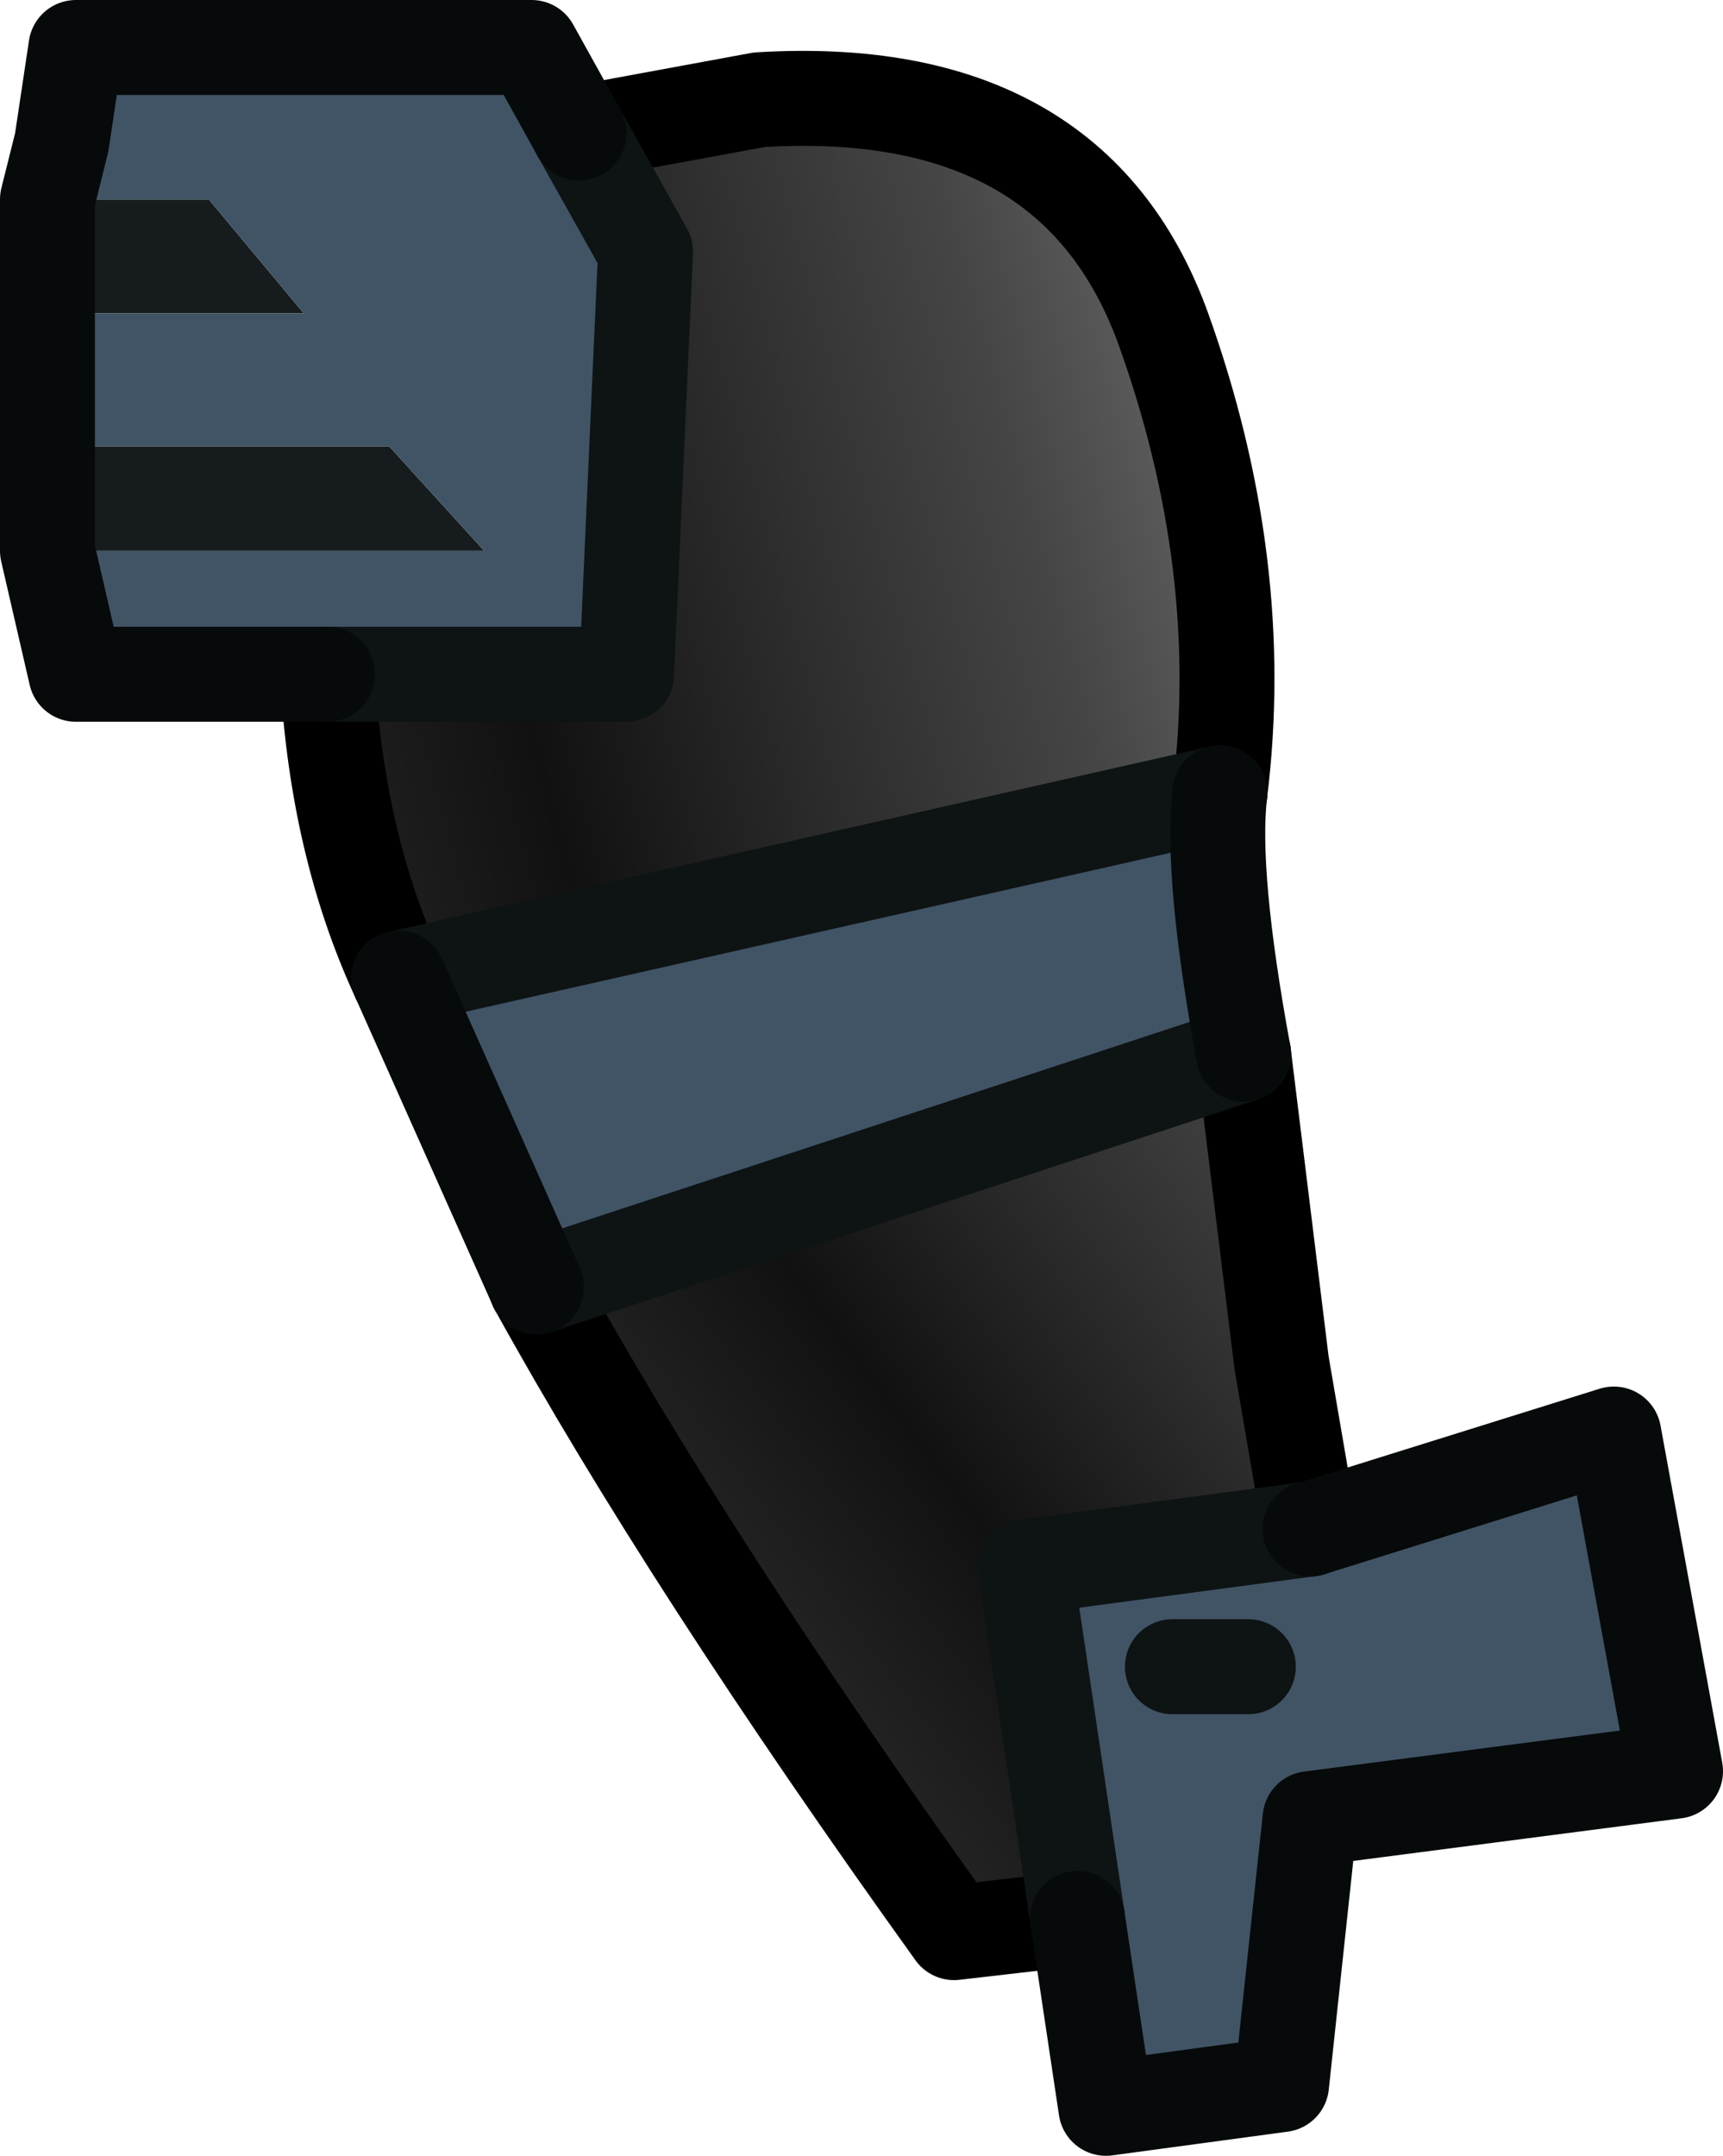<?xml version="1.0" encoding="UTF-8" standalone="no"?>
<svg xmlns:ffdec="https://www.free-decompiler.com/flash" xmlns:xlink="http://www.w3.org/1999/xlink" ffdec:objectType="shape" height="22.7px" width="18.15px" xmlns="http://www.w3.org/2000/svg">
  <g transform="matrix(1.0, 0.0, 0.0, 1.0, 8.8, 6.15)">
    <path d="M-2.7 -4.75 L-0.8 -5.1 Q2.5 -5.3 3.45 -2.7 4.35 -0.2 4.05 2.2 L-4.6 4.15 Q-5.25 2.75 -5.35 0.95 L-2.2 0.95 -2.0 -3.5 -2.7 -4.75" fill="url(#gradient0)" fill-rule="evenodd" stroke="none"/>
    <path d="M4.3 4.95 L4.7 8.2 5.0 9.95 2.0 10.35 2.55 14.05 1.25 14.2 Q-1.55 10.3 -3.15 7.4 L4.3 4.95" fill="url(#gradient1)" fill-rule="evenodd" stroke="none"/>
    <path d="M-8.3 -0.35 L-8.3 -1.45 -5.3 -1.45 -4.7 -1.45 -3.7 -0.35 -8.3 -0.35 M-8.3 -2.85 L-8.3 -4.05 -6.6 -4.05 -5.6 -2.85 -8.3 -2.85" fill="#161b1d" fill-rule="evenodd" stroke="none"/>
    <path d="M-8.3 -4.05 L-8.15 -4.65 -8.0 -5.65 -6.6 -5.65 -3.2 -5.65 -2.7 -4.75 -2.0 -3.5 -2.2 0.95 -5.35 0.95 -8.0 0.95 -8.3 -0.35 -3.7 -0.35 -4.7 -1.45 -5.3 -1.45 -8.3 -1.45 -8.3 -2.85 -5.6 -2.85 -6.6 -4.05 -8.3 -4.05 M4.05 2.2 Q3.95 3.05 4.3 4.95 L-3.15 7.4 -4.6 4.15 4.05 2.2 M5.0 9.95 L8.2 8.95 8.85 12.5 5.0 13.0 4.7 15.8 2.85 16.05 2.55 14.05 2.0 10.35 5.0 9.95 M4.35 11.4 L3.55 11.4 4.35 11.4" fill="#415466" fill-rule="evenodd" stroke="none"/>
    <path d="M-2.7 -4.75 L-0.8 -5.1 Q2.5 -5.3 3.45 -2.7 4.35 -0.2 4.05 2.2 M4.3 4.95 L4.7 8.2 5.0 9.95 M2.55 14.05 L1.25 14.2 Q-1.55 10.3 -3.15 7.4 M-4.6 4.15 Q-5.25 2.75 -5.35 0.95" fill="none" stroke="#000000" stroke-linecap="round" stroke-linejoin="round" stroke-width="1.0"/>
    <path d="M-2.7 -4.75 L-2.0 -3.5 -2.2 0.95 -5.35 0.95 M2.55 14.05 L2.0 10.35 5.0 9.95 M3.55 11.4 L4.35 11.4 M4.05 2.2 L-4.6 4.15 M-3.15 7.4 L4.3 4.95" fill="none" stroke="#0e1314" stroke-linecap="round" stroke-linejoin="round" stroke-width="1.0"/>
    <path d="M-8.3 -4.05 L-8.15 -4.65 -8.0 -5.65 -6.6 -5.65 -3.2 -5.65 -2.7 -4.75 M4.05 2.2 Q3.95 3.05 4.3 4.95 M5.0 9.95 L8.2 8.95 8.85 12.5 5.0 13.0 4.7 15.8 2.85 16.05 2.55 14.05 M-3.15 7.4 L-4.6 4.15 M-5.35 0.95 L-8.0 0.95 -8.3 -0.35 -8.3 -1.45 -8.3 -2.85 -8.3 -4.05" fill="none" stroke="#070a0a" stroke-linecap="round" stroke-linejoin="round" stroke-width="1.0"/>
  </g>
  <defs>
    <linearGradient gradientTransform="matrix(0.006, -0.002, 0.003, 0.011, 0.4, 4.5)" gradientUnits="userSpaceOnUse" id="gradient0" spreadMethod="pad" x1="-819.2" x2="819.2">
      <stop offset="0.0" stop-color="#222222"/>
      <stop offset="0.239" stop-color="#111111"/>
      <stop offset="0.525" stop-color="#2d2d2d"/>
      <stop offset="0.784" stop-color="#454545"/>
      <stop offset="1.0" stop-color="#636363"/>
    </linearGradient>
    <linearGradient gradientTransform="matrix(0.005, -0.003, 0.003, 0.004, 3.55, 8.45)" gradientUnits="userSpaceOnUse" id="gradient1" spreadMethod="pad" x1="-819.2" x2="819.2">
      <stop offset="0.0" stop-color="#222222"/>
      <stop offset="0.239" stop-color="#111111"/>
      <stop offset="0.525" stop-color="#2d2d2d"/>
      <stop offset="0.784" stop-color="#454545"/>
      <stop offset="1.0" stop-color="#636363"/>
    </linearGradient>
  </defs>
</svg>
